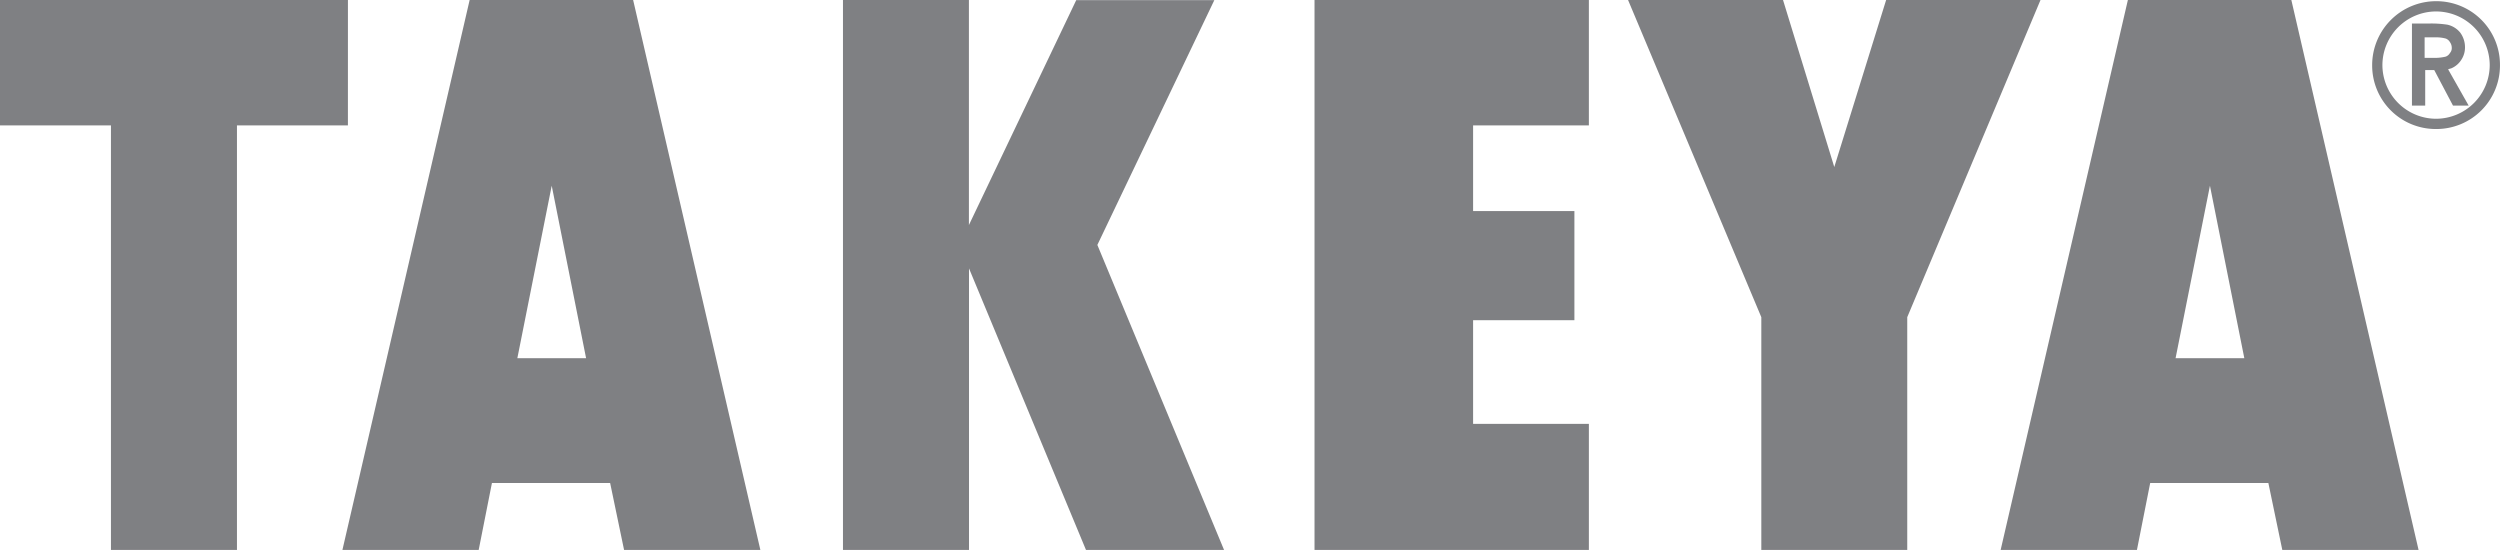 <svg xmlns="http://www.w3.org/2000/svg" width="106.558" height="23.44" viewBox="0 0 106.558 23.44"><defs><style>.a{fill:#7f8083;}</style></defs><g transform="translate(0 0)"><path class="a" d="M532.63,209.52H517.8v5.346h4.729V232.96H527.9V214.866h4.729Z" transform="translate(-517.8 -209.52)"/><path class="a" d="M551.294,214.866V209.52H539.6v23.44h11.694v-5.372h-4.935v-4.421h4.318v-4.652h-4.318v-3.65Z" transform="translate(-483.571 -209.52)"/><path class="a" d="M535.482,232.96h5.809l-5.423-23.44H528.9l-5.423,23.44h5.808l.565-2.853h5.038Zm-4.549-8.173,1.465-7.351,1.465,7.351Z" transform="translate(-508.882 -209.52)"/><path class="a" d="M562.982,232.96h5.808l-5.423-23.44H556.4l-5.423,23.44h5.809l.565-2.853h5.037Zm-4.549-8.173,1.465-7.351,1.465,7.351Z" transform="translate(-465.703 -209.52)"/><path class="a" d="M548.023,232.96l-5.4-13,4.986-10.435h-5.886l-4.575,9.587V209.52H531.78v23.44h5.372v-12l4.986,12Z" transform="translate(-495.85 -209.52)"/><path class="a" d="M556.7,232.96v-9.921l5.68-13.519H555.8l-2.21,7.119-2.185-7.119H544.8l5.68,13.519v9.921Z" transform="translate(-475.407 -209.52)"/><g transform="translate(101.109 0.051)"><path class="a" d="M557.14,212.264a2.726,2.726,0,0,1,2.724-2.724h0a2.709,2.709,0,0,1,2.724,2.724h0a2.709,2.709,0,0,1-2.724,2.724h0a2.709,2.709,0,0,1-2.724-2.724Zm.437,0a2.293,2.293,0,0,0,2.287,2.287h0a2.293,2.293,0,0,0,2.287-2.287h0a2.293,2.293,0,0,0-2.287-2.287h0a2.293,2.293,0,0,0-2.287,2.287Z" transform="translate(-557.14 -209.54)"/><path class="a" d="M559.342,211.863c.051-.026.1-.026.154-.051a.934.934,0,0,0,.411-.36.95.95,0,0,0,.154-.54,1.046,1.046,0,0,0-.206-.617.974.974,0,0,0-.54-.334,4.493,4.493,0,0,0-.745-.051H557.8v3.5h.565v-1.516h.385l.8,1.516h.668Zm-.565-.488h-.437V210.5h.463a1.526,1.526,0,0,1,.437.051.345.345,0,0,1,.18.154.414.414,0,0,1,.077.231.314.314,0,0,1-.077.231.345.345,0,0,1-.18.154A1.913,1.913,0,0,1,558.777,211.375Z" transform="translate(-556.104 -208.959)"/></g></g></svg>